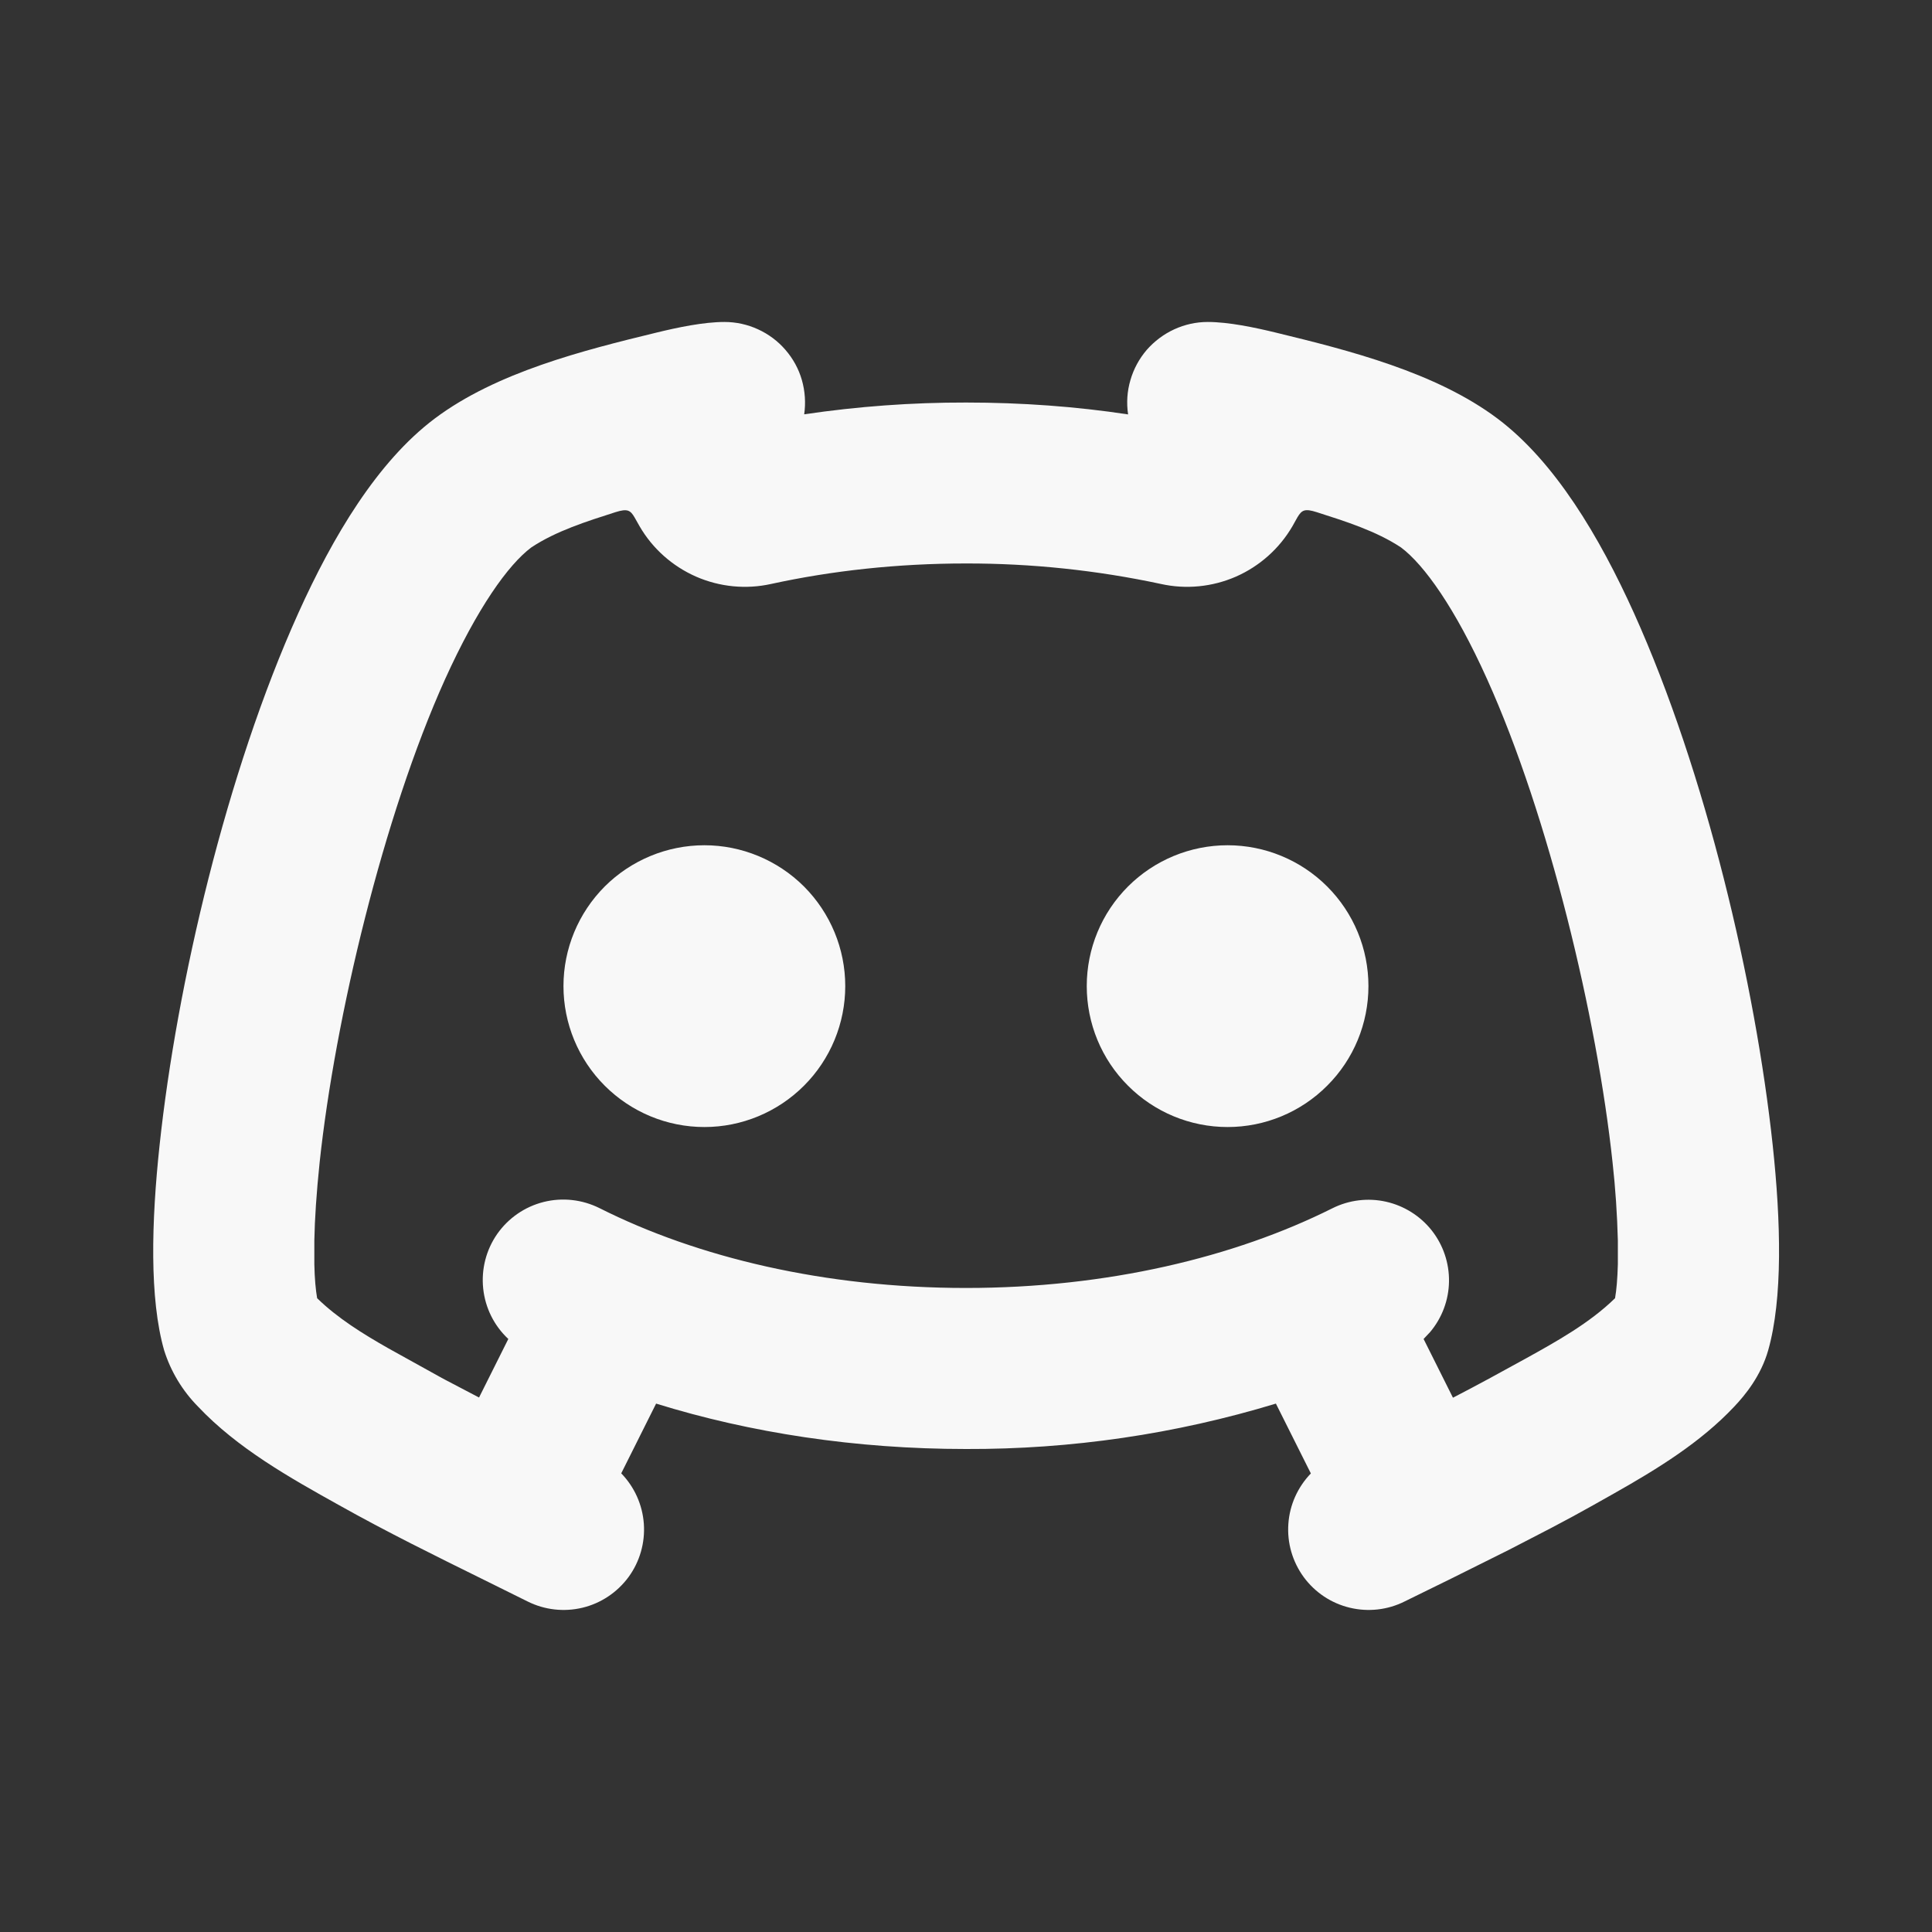 <svg width="20" height="20" viewBox="0 0 20 20" fill="none" xmlns="http://www.w3.org/2000/svg">
<rect x="0" y="0" width="20" height="20" fill="#333333" stroke="none"/>
<g clip-path="url(#clip0_475_190)">
<path d="M12.502 3.333C12.718 3.333 12.989 3.39 13.207 3.443C13.965 3.627 14.864 3.854 15.502 4.333C16.096 4.779 16.558 5.557 16.915 6.347C17.657 7.992 18.172 10.187 18.351 11.855C18.436 12.647 18.456 13.443 18.304 13.979C18.229 14.242 18.067 14.441 17.952 14.562C17.604 14.932 17.156 15.207 16.712 15.458L16.492 15.582C16.348 15.663 16.202 15.742 16.055 15.819L15.62 16.044L15.022 16.342L14.541 16.578C14.366 16.666 14.164 16.689 13.973 16.643C13.781 16.597 13.613 16.485 13.496 16.326C13.38 16.167 13.323 15.973 13.337 15.776C13.35 15.58 13.433 15.395 13.57 15.253L13.208 14.53C12.168 14.846 11.087 15.004 10 15C8.858 15 7.769 14.833 6.792 14.53L6.431 15.252C6.568 15.393 6.651 15.578 6.665 15.774C6.679 15.971 6.623 16.166 6.507 16.325C6.39 16.484 6.221 16.597 6.03 16.643C5.838 16.689 5.637 16.666 5.461 16.578L5.007 16.353C4.504 16.105 4.001 15.857 3.511 15.582C2.999 15.297 2.457 14.992 2.051 14.562C1.889 14.398 1.768 14.198 1.699 13.978C1.546 13.443 1.567 12.647 1.652 11.855C1.83 10.187 2.346 7.992 3.088 6.347C3.444 5.557 3.906 4.779 4.5 4.333C5.138 3.854 6.037 3.627 6.796 3.443C7.013 3.39 7.283 3.333 7.5 3.333C7.62 3.333 7.738 3.359 7.847 3.409C7.956 3.459 8.053 3.531 8.131 3.622C8.21 3.713 8.268 3.819 8.301 3.934C8.334 4.05 8.342 4.171 8.325 4.289C8.879 4.207 9.439 4.166 10 4.167C10.576 4.167 11.138 4.208 11.678 4.29C11.66 4.171 11.668 4.05 11.702 3.935C11.735 3.82 11.793 3.713 11.871 3.622C11.95 3.532 12.047 3.459 12.156 3.409C12.265 3.359 12.382 3.333 12.502 3.333ZM13.631 5.302C13.506 5.262 13.476 5.28 13.431 5.355L13.379 5.448C13.244 5.679 13.04 5.861 12.795 5.969C12.55 6.076 12.277 6.103 12.017 6.045C11.354 5.903 10.678 5.832 10 5.833C9.29 5.833 8.611 5.908 7.983 6.045C7.722 6.103 7.45 6.076 7.205 5.969C6.96 5.861 6.755 5.679 6.621 5.448L6.569 5.356C6.525 5.281 6.495 5.263 6.371 5.302C6.074 5.397 5.756 5.497 5.5 5.667C5.261 5.846 4.942 6.292 4.607 7.032C3.969 8.447 3.469 10.536 3.309 12.032C3.276 12.348 3.258 12.619 3.254 12.842V13.087C3.257 13.236 3.268 13.353 3.283 13.439C3.495 13.646 3.757 13.808 4.019 13.957L4.587 14.272L4.959 14.467L5.262 13.861C5.115 13.724 5.023 13.539 5.002 13.339C4.981 13.139 5.032 12.939 5.147 12.774C5.262 12.61 5.432 12.492 5.627 12.443C5.822 12.394 6.027 12.417 6.207 12.507C7.22 13.017 8.538 13.333 10 13.333C11.461 13.333 12.78 13.015 13.793 12.508C13.965 12.422 14.161 12.398 14.348 12.44C14.535 12.482 14.702 12.587 14.821 12.737C14.94 12.888 15.003 13.075 15 13.267C14.997 13.458 14.928 13.643 14.804 13.79L14.737 13.861L15.041 14.469C15.289 14.341 15.538 14.205 15.788 14.067C16.113 13.887 16.455 13.697 16.719 13.439C16.734 13.353 16.744 13.236 16.748 13.087V12.842C16.741 12.572 16.723 12.301 16.693 12.032C16.533 10.536 16.033 8.447 15.395 7.032C15.062 6.292 14.742 5.846 14.503 5.667C14.246 5.497 13.928 5.397 13.631 5.302ZM7.292 8.75C7.678 8.75 8.049 8.904 8.323 9.177C8.596 9.451 8.75 9.821 8.75 10.208C8.75 10.595 8.596 10.966 8.323 11.239C8.049 11.513 7.678 11.667 7.292 11.667C6.905 11.667 6.534 11.513 6.26 11.239C5.987 10.966 5.833 10.595 5.833 10.208C5.833 9.821 5.987 9.451 6.26 9.177C6.534 8.904 6.905 8.75 7.292 8.75ZM12.708 8.75C13.095 8.75 13.466 8.904 13.739 9.177C14.013 9.451 14.166 9.821 14.166 10.208C14.166 10.595 14.013 10.966 13.739 11.239C13.466 11.513 13.095 11.667 12.708 11.667C12.321 11.667 11.95 11.513 11.677 11.239C11.403 10.966 11.25 10.595 11.25 10.208C11.25 9.821 11.403 9.451 11.677 9.177C11.95 8.904 12.321 8.75 12.708 8.75Z" fill="#F8F8F8"/>
</g>
<defs>
<clipPath id="clip0_475_190">
<rect width="20" height="20" fill="white"/>
</clipPath>
</defs>
</svg>
